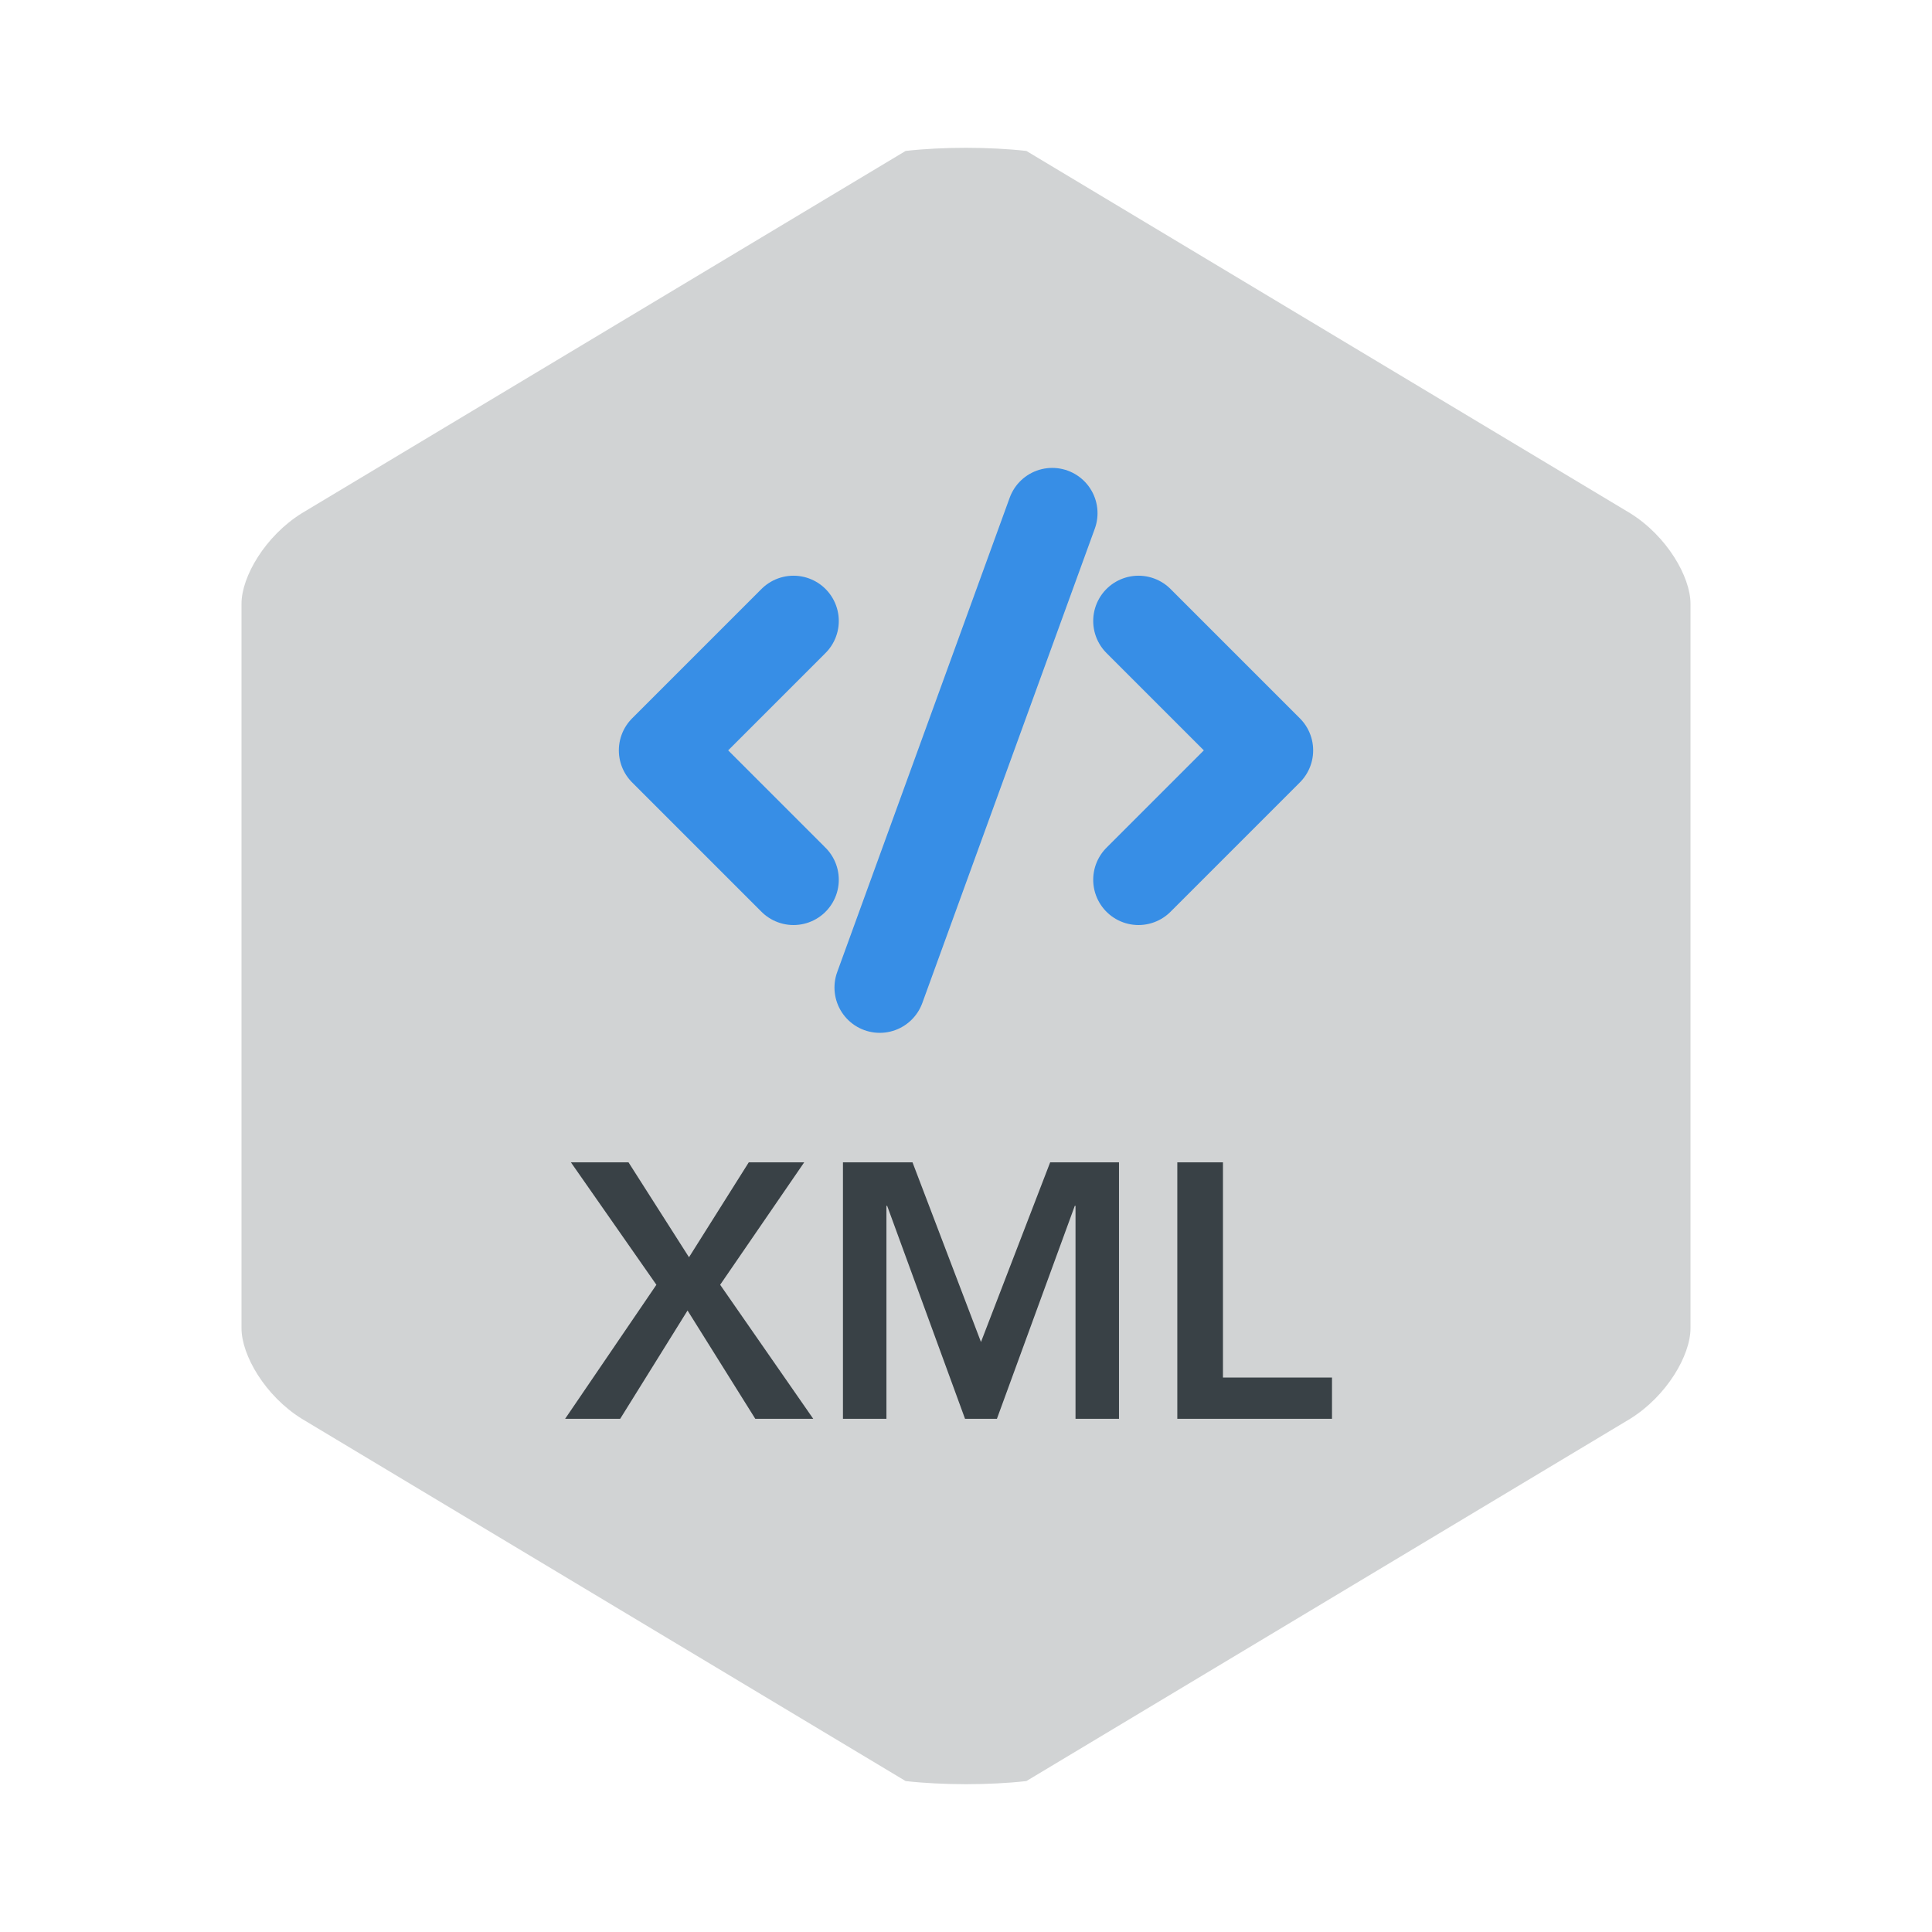 <?xml version="1.0" encoding="UTF-8" standalone="no"?>
<svg width="64px" height="64px" viewBox="0 0 64 64" version="1.1" xmlns="http://www.w3.org/2000/svg" xmlns:xlink="http://www.w3.org/1999/xlink" xmlns:sketch="http://www.bohemiancoding.com/sketch/ns">
    <!-- Generator: Sketch 3.4.2 (15857) - http://www.bohemiancoding.com/sketch -->
    <title>icons/skills/id-401</title>
    <desc>Created with Sketch.</desc>
    <defs></defs>
    <g id="Languages" stroke="none" stroke-width="1" fill="none" fill-rule="evenodd" sketch:type="MSPage">
        <g id="icons/skills/id-401" sketch:type="MSArtboardGroup">
            <path d="M30,5 C31.219,4.861 32.785,4.863 34,5 L54,17 C55.219,17.757 56,19.108 56,20 L56,44 C56,44.896 55.215,46.245 54,47 L34,59 C32.781,59.139 31.215,59.137 30,59 L10,47 C8.781,46.243 8,44.892 8,44 L8,20 C8,19.104 8.785,17.755 10,17 L30,5 L30,5 Z" id="Polygon-4" fill="#D1D3D4" sketch:type="MSShapeGroup"></path>
            <path d="M21.744,42.56 L18.912,38.504 L20.82,38.504 L22.824,41.648 L24.804,38.504 L26.64,38.504 L23.856,42.56 L26.94,47 L25.02,47 L22.776,43.412 L20.544,47 L18.72,47 L21.744,42.56 Z M27.924,38.504 L30.228,38.504 L32.496,44.456 L34.788,38.504 L37.068,38.504 L37.068,47 L35.628,47 L35.628,39.944 L35.604,39.944 L33.024,47 L31.968,47 L29.388,39.944 L29.364,39.944 L29.364,47 L27.924,47 L27.924,38.504 Z M39,38.504 L40.512,38.504 L40.512,45.632 L44.124,45.632 L44.124,47 L39,47 L39,38.504 Z" id="XML" fill="#394146" sketch:type="MSShapeGroup"></path>
            <path d="M26.286,20.571 L22,24.857 L26.286,29.143" id="Stroke-1693" stroke="#378EE6" stroke-width="3" stroke-linecap="round" stroke-linejoin="round" sketch:type="MSShapeGroup"></path>
            <path d="M37.714,20.571 L42,24.857 L37.714,29.143" id="Stroke-1694" stroke="#378EE6" stroke-width="3" stroke-linecap="round" stroke-linejoin="round" sketch:type="MSShapeGroup"></path>
            <path d="M29.143,32.714 L34.857,17" id="Stroke-1695" stroke="#378EE6" stroke-width="3" stroke-linecap="round" stroke-linejoin="round" sketch:type="MSShapeGroup"></path>
        </g>
    </g>
</svg>